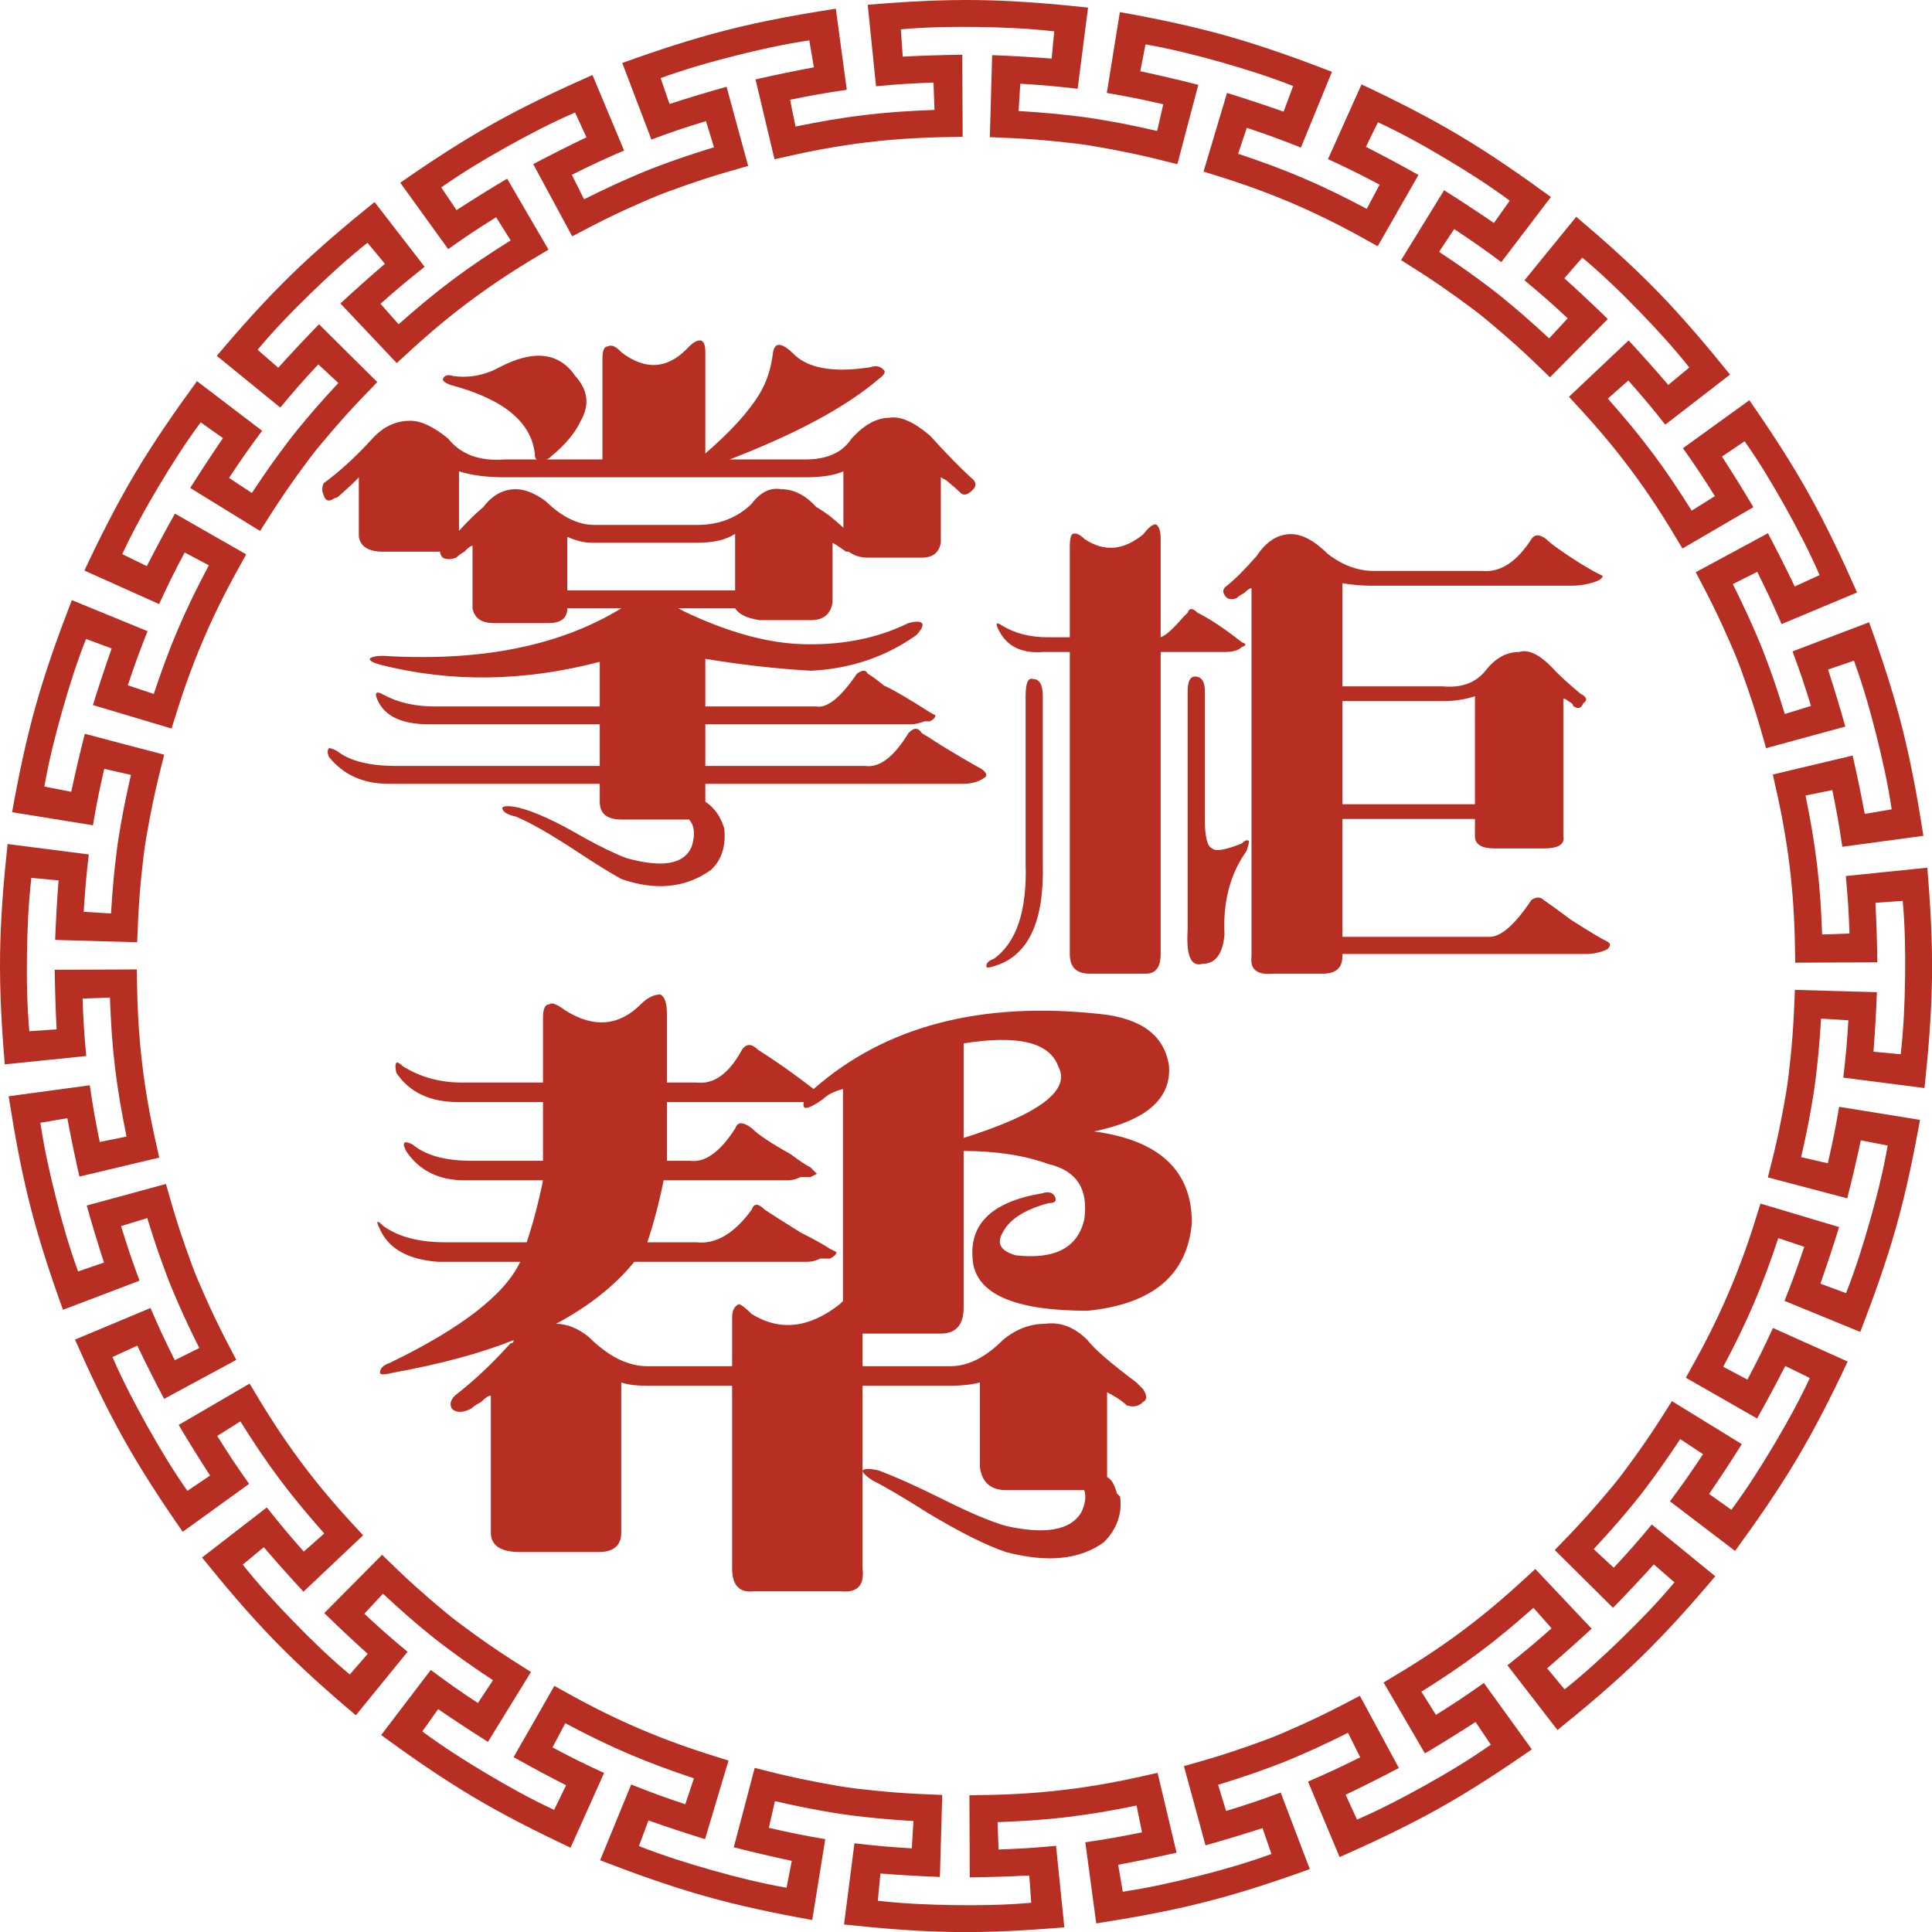 <?xml version="1.0" encoding="utf-8"?>
<!-- Generator: Adobe Illustrator 16.0.0, SVG Export Plug-In . SVG Version: 6.00 Build 0)  -->
<!DOCTYPE svg PUBLIC "-//W3C//DTD SVG 1.1//EN" "http://www.w3.org/Graphics/SVG/1.1/DTD/svg11.dtd">
<svg version="1.1" id="图层_1" xmlns="http://www.w3.org/2000/svg" xmlns:xlink="http://www.w3.org/1999/xlink" x="0px" y="0px"
	 width="1023.957px" height="1024.001px" viewBox="0 0 1023.957 1024.001" enable-background="new 0 0 1023.957 1024.001"
	 xml:space="preserve">
<g>
	<path fill="#B72F22" d="M171.524,262.434c-0.964-2.094-0.964-4.189,0-6.309c8.609-6.309,17.217-14.195,25.826-23.658
		c5.739-6.309,12.42-9.463,20.087-9.463c5.739,0,12.419,3.154,20.086,9.463c6.681,8.428,16.724,12.1,30.13,11.041h17.217
		c-0.964,0-1.435-1.035-1.435-3.154c-1.928-16.807-16.746-28.907-44.478-36.276c-2.869-1.035-4.304-2.094-4.304-3.154
		c0.941-2.095,2.87-2.612,5.739-1.577c8.608,1.06,16.724-0.518,24.391-4.731c18.159-9.463,31.565-7.886,40.173,4.731
		c6.681,7.369,7.645,15.255,2.87,23.658c-2.87,6.309-8.138,12.618-15.783,18.926c-0.964,1.06-1.928,1.577-2.869,1.577h30.13v-53.625
		c0-4.189,0.941-6.31,2.869-6.31c1.906-1.035,4.305,0,7.174,3.155c12.42,9.463,23.898,8.946,34.435-1.577
		c2.869-3.154,5.246-4.732,7.173-4.732c1.906,0,2.87,2.12,2.87,6.309v53.625c13.384-11.558,22.956-22.081,28.695-31.544
		c3.811-6.309,6.21-13.652,7.174-22.081c0.941-5.249,4.304-5.249,10.043,0c7.645,8.428,21.521,11.041,41.608,7.886
		c2.869-1.035,5.246-0.518,7.174,1.577c0.941,1.06,0,2.637-2.87,4.732c-17.217,14.737-43.536,28.932-78.912,42.584h40.173
		c11.478,0,19.594-3.672,24.391-11.041c6.681-7.344,13.383-11.041,20.086-11.041c5.739-1.035,12.913,2.12,21.521,9.463
		c8.608,9.463,15.782,16.832,21.521,22.081c2.869,2.119,3.34,4.214,1.435,6.309c-2.87,3.154-5.268,3.696-7.174,1.577
		c-0.964-1.035-3.363-3.154-7.174-6.309c1.906,1.06,0.942,0.542-2.869-1.577v34.698c-0.964,5.274-4.305,7.886-10.043,7.886h-28.695
		c-3.833,0-7.174-1.035-10.043-3.154h-1.435c-2.87-2.095-5.268-3.672-7.174-4.732v31.544c-0.964,6.309-4.797,9.463-11.478,9.463
		h-27.26c-6.703-1.035-11.007-3.154-12.913-6.309h-30.13l2.87,1.577c21.992,10.523,42.079,16.314,60.26,17.349
		c21.992,1.06,41.608-2.612,58.825-11.04c3.811-1.036,6.21-1.036,7.174,0c0.941,1.06,0,3.154-2.87,6.309
		c-16.275,11.583-34.927,17.892-55.956,18.927c-18.181-1.035-36.833-3.155-55.956-6.31v25.235h58.825
		c5.739,1.06,12.913-4.731,21.521-17.349c2.869-2.094,4.775-2.094,5.739,0c1.906,1.06,4.775,3.155,8.609,6.309
		c4.775,2.119,12.913,6.851,24.391,14.195l2.87,1.578c0,1.06-0.964,2.119-2.87,3.154h-2.87c-2.87,1.06-5.268,1.578-7.174,1.578
		H373.825v22.081h84.651c7.645,1.06,15.289-4.731,22.956-17.349c2.87-3.155,5.246-3.155,7.174,0
		c1.905,1.06,5.246,3.154,10.043,6.309c8.608,5.274,15.782,9.463,21.521,12.618c2.87,2.12,3.34,3.696,1.435,4.732
		c-2.87,2.119-6.703,3.154-11.478,3.154H373.825v9.464c4.775,3.154,8.115,7.886,10.043,14.194
		c0.941,9.463-1.435,16.832-7.174,22.081c-13.406,9.463-29.188,11.041-47.347,4.732c-5.739-3.155-13.406-7.886-22.956-14.195
		c-14.348-9.463-25.354-15.772-33-18.926c-4.797-1.035-7.173-2.612-7.173-4.732c0.941-1.035,3.811-1.035,8.608,0
		c8.608,2.12,20.086,7.369,34.434,15.772c9.55,5.273,17.217,8.945,22.956,11.041c19.123,5.273,30.601,3.154,34.434-6.309
		c1.906-6.309,1.435-11.04-1.435-14.195h-2.87h-33c-7.667,0-11.478-3.154-11.478-9.463v-9.464H205.958
		c-13.406,0-23.92-4.731-31.564-14.194c-0.964-2.095-0.964-3.672,0-4.731c0.941,0,2.376,0.542,4.304,1.577
		c6.681,5.274,17.217,7.886,31.565,7.886H317.87v-22.081h-90.39c-14.348,0-23.449-4.189-27.26-12.618
		c-1.928-4.189-0.964-5.25,2.87-3.155c7.645,4.214,16.724,6.309,27.26,6.309h87.52v-23.658
		c-40.173,10.523-78.912,11.04-116.215,1.577c-3.833-1.035-5.739-2.094-5.739-3.155c0.941-1.035,3.34-1.577,7.174-1.577
		c51.651,3.154,93.73-5.249,126.258-25.235h-28.695c0,5.274-3.363,7.886-10.043,7.886h-28.695c-6.703,0-10.536-2.612-11.478-7.886
		v-33.121c-0.964,0-2.398,1.06-4.304,3.154c-1.928,1.06-3.363,2.119-4.304,3.154c-2.87,1.06-5.268,1.06-7.174,0
		c-0.964-1.035-1.435-2.095-1.435-3.154h-1.435h-28.695c-7.667,0-11.971-2.612-12.913-7.886v-31.544
		c-1.928,2.119-5.268,5.273-10.043,9.463c-0.964,1.06-1.928,1.578-2.87,1.578C174.394,266.13,172.466,265.588,171.524,262.434z
		 M267.653,252.971c-9.573,0-17.71-1.035-24.391-3.155v31.544c4.775-5.249,9.08-9.463,12.913-12.618
		c4.775-6.309,10.514-9.463,17.217-9.463c4.775,0,10.043,2.119,15.783,6.309c8.608,8.428,17.217,12.618,25.826,12.618h54.521
		c11.478,0,21.028-3.672,28.695-11.041c4.775-6.309,10.043-8.921,15.782-7.885c6.681,0,12.913,3.154,18.652,9.463
		c1.905,1.06,4.304,2.637,7.174,4.731c3.811,3.155,6.21,5.274,7.174,6.309v-29.967c-4.797,2.12-11.478,3.155-20.087,3.155H267.653z
		 M313.565,287.669c-3.833,0-8.138-1.035-12.913-3.154v28.39h88.955v-29.967c-4.797,3.154-11.478,4.731-20.086,4.731H313.565z"/>
</g>
<g>
	<path fill="#B72F22" d="M552.682,368.982v88.492c0.854,31.232-7.808,49.452-26.027,54.657c-2.603,0.875-3.904,0.875-3.904,0
		c0-1.728,1.301-3.029,3.904-3.904c12.139-8.662,17.771-25.58,16.918-50.753v-88.492c0-6.934,1.301-9.963,3.904-9.109
		C550.933,359.873,552.682,362.923,552.682,368.982z M615.146,285.695v52.055c2.604-0.854,6.508-4.331,11.713-10.411
		c0.854-0.854,1.729-1.728,2.603-2.603c0.854-2.603,2.603-2.603,5.206,0c6.934,3.477,14.741,8.683,23.424,15.616
		c2.604,0.875,2.604,1.749,0,2.603c-1.749,1.749-4.778,2.603-9.109,2.603h-33.836v160.066c0,6.955-2.602,10.411-7.808,10.411
		h-29.931c-6.955,0-10.411-3.457-10.411-10.411V345.558h-14.315c-11.285,0.875-19.094-3.03-23.424-11.712
		c-1.749-3.456-1.301-4.331,1.301-2.603c6.934,4.352,15.168,6.507,24.726,6.507h11.712v-48.15c0-3.456,0.427-5.632,1.302-6.507
		c1.729-0.854,3.904,0,6.506,2.603c10.411,6.955,20.822,6.08,31.232-2.603c2.604-3.456,4.758-5.205,6.508-5.205
		C614.273,278.761,615.146,281.364,615.146,285.695z M638.572,366.379v67.67c0,9.557,1.301,14.762,3.903,15.616
		c1.728,1.749,6.934,0.875,15.616-2.603c1.729-1.728,3.029-2.155,3.904-1.301c0,0.875-0.447,2.603-1.301,5.206
		c-8.684,12.16-12.588,26.902-11.713,44.246c-0.875,10.411-4.779,15.616-11.713,15.616c-6.079,1.749-8.682-4.331-7.808-18.219
		V366.379c0-5.206,1.302-7.809,3.904-7.809C636.822,358.571,638.572,361.174,638.572,366.379z M832.474,310.421H727.064
		c-5.206,0-10.412-0.427-15.617-1.301v54.657h53.355c9.537,0.875,16.918-1.728,22.123-7.808
		c5.205-6.934,11.266-10.411,18.219-10.411c5.206-1.729,11.713,1.749,19.521,10.411c3.455,3.478,7.808,7.381,13.014,11.712
		c3.455,1.749,3.903,3.477,1.301,5.206c-0.875,2.603-2.604,3.05-5.205,1.301c0-0.854-0.875-1.728-2.604-2.603
		c-0.874-0.854-1.748-1.301-2.603-1.301v72.876c0.854,4.352-2.603,6.507-10.411,6.507h-26.027c-6.953,0-10.41-2.155-10.41-6.507
		v-9.109h-70.273v62.465h78.082c6.059,0,13.439-6.507,22.123-19.52c2.602-1.729,4.758-1.729,6.506,0
		c2.604,1.749,7.361,5.205,14.315,10.411c9.536,6.08,16.043,9.984,19.521,11.712c1.729,0.875,1.729,2.176,0,3.904
		c-3.478,1.749-7.381,2.603-11.713,2.603H711.447v1.302c0,6.08-3.477,9.109-10.41,9.109H675.01
		c-8.684,0.854-12.587-2.155-11.713-9.109V311.722c-0.874,0-2.176,0.875-3.904,2.603c-1.748,0.875-3.05,1.749-3.903,2.603
		c-1.749,0.875-3.478,0.875-5.206,0c-2.602-2.603-2.602-4.758,0-6.507c4.332-3.457,9.537-8.662,15.617-15.616
		c5.205-7.808,11.264-11.712,18.219-11.712c6.059,0,12.566,3.478,19.52,10.411c7.809,6.08,16.044,9.109,24.727,9.109h57.26
		c9.536,0.875,18.219-4.758,26.027-16.918c1.728-2.603,4.33-2.603,7.808,0c2.603,2.603,8.661,6.955,18.22,13.014
		c4.33,2.603,7.359,4.352,9.109,5.206l2.602,1.301c0,0.875-0.874,1.749-2.602,2.603C842.437,309.567,837.68,310.421,832.474,310.421
		z M764.803,371.584h-53.355v54.657h70.273v-57.26C776.516,370.731,770.862,371.584,764.803,371.584z"/>
</g>
<g>
	<path fill="#B72F22" d="M353.462,537.441v36.291h15.553c9.208,1.161,17.281-4.59,24.193-17.281c2.295-3.457,5.185-3.457,8.64,0
		c9.208,5.779,19.009,12.691,29.378,20.737c38.019-33.401,88.7-46.659,152.073-39.747c21.871,2.323,33.968,11.531,36.291,27.65
		c1.133,17.281-12.098,28.811-39.747,34.563c34.563,4.617,51.844,20.736,51.844,48.387c-2.323,27.65-20.737,43.203-55.3,46.658
		c-36.885,0-57.028-8.045-60.483-24.193c-3.457-20.736,8.64-33.4,36.29-38.018c3.457-1.134,5.751-0.566,6.913,1.729
		c1.133,2.322,0,3.456-3.457,3.456c-12.691,3.456-20.737,8.64-24.193,15.552c-3.457,5.779-1.162,9.803,6.913,12.098
		c20.737,2.322,32.833-4.023,36.291-19.01c2.294-16.119-4.052-25.922-19.01-29.377c-12.691-4.59-27.65-6.912-44.931-6.912v82.949
		c0,9.234-4.051,13.824-12.097,13.824h-39.747h-1.728v17.281h46.659c9.208,0,18.415-4.59,27.65-13.824
		c6.913-5.752,14.392-8.642,22.465-8.642c8.045-1.134,15.553,1.728,22.465,8.642c3.456,4.617,12.097,12.096,25.922,22.465
		c1.133,1.161,2.295,2.322,3.456,3.455c2.295,3.457,2.295,5.779,0,6.913c-2.323,2.323-5.185,2.89-8.641,1.729
		c-2.322-2.295-5.778-4.59-10.368-6.912v39.746c0,1.161,0,2.89,0,5.185c2.295,1.161,4.022,4.051,5.184,8.641l1.729,1.729
		c1.134,9.234-1.729,17.28-8.641,24.193c-12.691,9.234-29.973,10.963-51.844,5.184c-10.368-3.456-24.193-10.368-41.474-20.737
		c-12.691-8.046-22.465-13.824-29.378-17.28c-3.457-2.295-5.184-4.023-5.184-5.185c1.133-1.134,4.022-1.134,8.64,0
		c9.207,3.456,20.737,8.641,34.563,15.553c13.824,6.912,24.76,11.53,32.833,13.825c20.738,4.617,33.969,2.322,39.747-6.913
		c2.294-4.59,2.862-8.64,1.729-12.097h-41.476c-8.073,0-12.691-4.023-13.825-12.097v-44.931c-4.617,1.161-9.802,1.729-15.553,1.729
		h-46.659v96.773c1.133,9.235-2.89,13.23-12.097,12.098h-44.931c-8.074,1.133-12.098-2.862-12.098-12.098v-96.773h-44.93
		c-5.778,0-10.369-0.567-13.825-1.729v79.493c0,6.912-4.051,10.368-12.096,10.368h-41.476c-10.369,0-15.553-3.456-15.553-10.368
		v-72.581c-1.161,0-2.889,1.162-5.184,3.456c-2.322,1.161-4.051,2.323-5.184,3.456c-4.618,2.323-8.074,2.323-10.369,0
		c-1.161-2.295-0.594-4.59,1.728-6.912c10.369-8.047,20.143-17.281,29.378-27.65c1.134,0,1.728-0.566,1.728-1.727
		c-17.281,6.912-38.613,12.69-63.94,17.28c-4.618,1.161-6.912,1.161-6.912,0c0-2.295,1.729-4.022,5.185-5.185
		c38.018-18.415,61.05-36.29,69.124-53.571h-43.203c-16.147-1.134-26.516-6.912-31.105-17.28c-2.322-4.59-1.728-5.186,1.729-1.729
		c8.046,5.778,19.009,8.641,32.833,8.641h43.203c3.457-10.369,6.318-21.305,8.641-32.834h-41.475
		c-13.825,0-24.193-5.186-31.106-15.553c-2.322-4.591-1.161-5.752,3.457-3.457c6.913,5.779,17.281,8.641,31.106,8.641h38.018
		c0-4.59,0-9.207,0-13.825v-17.28h-44.931c-14.986,0-25.922-5.185-32.833-15.554c-1.162-5.751,0-6.913,3.456-3.456
		c9.208,5.779,19.576,8.641,31.106,8.641h43.203V539.17c0-4.59,1.134-6.912,3.457-6.912c1.133-1.134,4.022,0,8.641,3.456
		c14.958,9.235,28.216,8.073,39.746-3.456c3.457-3.457,6.913-5.184,10.369-5.184C352.301,528.234,353.462,531.69,353.462,537.441z
		 M439.868,667.051c-1.161,0-2.89,0-5.185,0c-2.322,1.161-4.617,1.728-6.913,1.728h-91.59
		c-10.368,12.691-24.194,23.627-41.475,32.834c5.751,0,11.502,2.322,17.281,6.912c10.369,10.369,20.738,15.554,31.106,15.554h44.93
		v-25.922c0-3.457,1.134-5.751,3.457-6.912c1.133,0,3.456,1.729,6.913,5.184c14.958,9.236,30.511,7.507,46.659-5.184l1.728-1.729
		V577.188c-4.617,1.161-8.073,2.89-10.369,5.185c-8.074,5.779-11.53,6.346-10.369,1.729h-5.185h-67.396v17.28
		c0,4.618,0,9.235,0,13.825h12.097c8.046,1.162,16.119-4.59,24.193-17.281c1.133-3.456,4.023-3.456,8.641,0
		c3.456,3.456,10.368,8.074,20.737,13.824c4.59,3.457,8.046,5.779,10.369,6.913l3.457,3.456l-3.457,1.729c-1.161,0-2.889,0-5.184,0
		c-2.323,1.161-4.618,1.729-6.913,1.729h-65.668c-2.322,11.529-5.185,22.465-8.641,32.834h25.922
		c10.368,1.161,20.143-4.59,29.378-17.281c1.133-3.456,3.456-3.456,6.912,0c3.456,2.322,9.774,6.346,19.01,12.096
		c6.912,3.457,12.096,6.347,15.553,8.642l3.457,1.728C443.325,664.756,442.163,665.916,439.868,667.051z M560.835,565.092
		c-4.617-12.664-21.332-16.688-50.115-12.098v50.116C551.034,590.447,567.748,577.783,560.835,565.092z"/>
</g>
<path fill-rule="evenodd" clip-rule="evenodd" fill="#B72F22" d="M159.788,798.678c3.925,4.75,7.987,9.426,12.071,14.054
	c-3.62,3.196-7.233,6.405-10.857,9.608c-3.375-3.834-6.75-7.675-10.014-11.576c-3.258-3.889-6.443-7.872-9.579-11.821
	c-5.728,4.411-11.448,8.827-17.158,13.259c-5.716,4.424-11.44,8.85-17.167,13.273c12.188,15.117,24.798,30.047,38.44,44.072
	c13.643,14.025,28.249,27.033,43.072,39.547c4.587-5.611,9.151-11.217,13.721-16.828c4.563-5.605,9.13-11.223,13.696-16.828
	c-3.881-3.224-7.776-6.488-11.59-9.846c-3.816-3.359-7.569-6.827-11.325-10.309c3.292-3.541,6.595-7.084,9.879-10.626
	c4.53,4.2,9.103,8.374,13.752,12.411c3.542,3.081,7.155,6.087,10.772,9.052c2.303,1.888,4.631,3.72,7.006,5.511
	c3.79,2.857,7.604,5.693,11.484,8.44c5.014,3.569,10.152,7.03,15.295,10.442c-2.667,4.031-5.333,8.068-8,12.093
	c-4.254-2.829-8.509-5.659-12.669-8.583c-4.156-2.918-8.261-5.938-12.315-8.943c-4.391,5.747-8.768,11.494-13.145,17.248
	c-4.369,5.762-8.756,11.509-13.146,17.262c15.688,11.448,31.737,22.611,48.541,32.627c16.808,10.016,34.281,18.796,51.843,27.048
	c2.972-6.604,5.93-13.198,8.889-19.802c2.959-6.596,5.924-13.204,8.883-19.8c-4.587-2.11-9.194-4.255-13.748-6.515
	c-4.553-2.252-9.08-4.635-13.605-7.016c2.26-4.282,4.54-8.557,6.792-12.825c5.462,2.878,10.958,5.728,16.496,8.428
	c11.48,5.592,22.229,10.185,34.213,14.644c5.774,2.15,11.631,4.166,17.479,6.134c-1.54,4.573-3.061,9.167-4.594,13.741
	c-4.845-1.629-9.683-3.264-14.467-5.008c-4.763-1.744-9.514-3.604-14.209-5.456c-2.748,6.685-5.49,13.375-8.225,20.065
	c-2.734,6.69-5.483,13.382-8.237,20.078c18.118,7.004,36.506,13.619,55.337,18.945c18.823,5.327,37.972,9.29,57.074,12.717
	c1.167-7.151,2.314-14.283,3.467-21.43c1.147-7.138,2.294-14.283,3.447-21.422c-4.974-0.861-9.982-1.736-14.962-2.734
	c-4.981-0.997-9.969-2.123-14.963-3.264c1.079-4.717,2.172-9.432,3.25-14.141c6.019,1.37,12.065,2.699,18.111,3.867
	c4.608,0.896,9.235,1.696,13.856,2.457c2.938,0.475,5.87,0.902,8.821,1.268c4.709,0.578,9.425,1.127,14.162,1.568
	c6.127,0.583,12.309,1.012,18.47,1.397c-0.297,4.817-0.589,9.649-0.882,14.468c-5.103-0.319-10.206-0.645-15.268-1.1
	c-5.056-0.447-10.124-1.012-15.132-1.589c-0.93,7.173-1.853,14.346-2.762,21.519c-0.902,7.166-1.825,14.337-2.755,21.517
	c19.312,2.077,38.786,3.712,58.349,3.983s39.085-0.862,58.418-2.49c-0.727-7.213-1.459-14.398-2.199-21.605
	c-0.732-7.187-1.473-14.386-2.205-21.579c-5.029,0.462-10.091,0.909-15.166,1.229c-5.069,0.325-10.179,0.53-15.289,0.727
	c-0.183-4.839-0.353-9.677-0.535-14.501c6.174-0.238,12.363-0.516,18.504-0.951c12.716-0.901,24.387-2.299,36.954-4.424
	c6.073-1.023,12.147-2.205,18.206-3.433c0.95,4.737,1.928,9.472,2.885,14.202c-5.008,1.012-10.016,2.016-15.023,2.891
	s-10.043,1.648-15.03,2.382c0.956,7.173,1.92,14.331,2.903,21.497c0.978,7.165,1.947,14.324,2.911,21.496
	c19.184-2.992,38.421-6.445,57.387-11.25c18.972-4.797,37.53-10.945,55.784-17.527c-2.564-6.771-5.137-13.53-7.715-20.296
	c-2.572-6.752-5.15-13.517-7.723-20.275c-4.735,1.744-9.514,3.487-14.324,5.116c-4.817,1.621-9.696,3.142-14.59,4.654
	c-1.418-4.627-2.836-9.254-4.261-13.869c5.903-1.825,11.8-3.697,17.63-5.707c4.43-1.526,8.848-3.154,13.225-4.805
	c2.782-1.051,5.537-2.143,8.271-3.311c4.363-1.853,8.727-3.738,13.049-5.721c5.598-2.564,11.169-5.279,16.693-8.026
	c2.15,4.329,4.315,8.651,6.473,12.974c-4.58,2.273-9.154,4.539-13.768,6.677c-4.607,2.146-9.276,4.187-13.904,6.195
	c2.783,6.671,5.57,13.341,8.366,20.011c2.804,6.663,5.593,13.334,8.374,20.018c17.766-7.863,35.448-16.184,52.527-25.73
	c17.08-9.547,33.42-20.289,49.346-31.371c-4.234-5.876-8.462-11.73-12.703-17.602c-4.234-5.855-8.476-11.725-12.709-17.588
	c-4.119,2.91-8.279,5.836-12.514,8.645c-4.227,2.816-8.549,5.545-12.886,8.271c-2.571-4.091-5.136-8.203-7.708-12.295
	c5.231-3.285,10.449-6.623,15.547-10.07c10.592-7.145,19.942-14.154,29.795-22.304c4.749-3.923,9.418-7.987,14.046-12.072
	c3.196,3.624,6.405,7.233,9.608,10.856c-3.833,3.373-7.674,6.752-11.569,10.018c-3.896,3.256-7.878,6.438-11.827,9.573
	c4.417,5.728,8.834,11.448,13.259,17.161c4.431,5.721,8.855,11.441,13.272,17.168c15.119-12.188,30.047-24.802,44.073-38.441
	c14.026-13.646,27.034-28.248,39.546-43.068c-5.611-4.586-11.216-9.153-16.828-13.721c-5.604-4.566-11.216-9.133-16.821-13.699
	c-3.229,3.881-6.494,7.776-9.853,11.59c-3.359,3.813-6.826,7.564-10.301,11.324c-3.549-3.29-7.091-6.596-10.633-9.879
	c4.2-4.525,8.381-9.1,12.41-13.748c3.081-3.549,6.094-7.159,9.053-10.775c1.887-2.307,3.726-4.635,5.51-7.002
	c2.856-3.794,5.693-7.607,8.447-11.489c3.563-5.015,7.031-10.151,10.443-15.294c4.024,2.666,8.063,5.333,12.086,8
	c-2.822,4.261-5.66,8.509-8.584,12.668c-2.918,4.16-5.938,8.266-8.943,12.316c5.748,4.391,11.494,8.773,17.256,13.145
	c5.754,4.369,11.502,8.753,17.256,13.143c11.453-15.682,22.609-31.729,32.625-48.537c10.022-16.809,18.797-34.281,27.048-51.836
	c-6.603-2.979-13.198-5.938-19.801-8.902c-6.596-2.952-13.198-5.918-19.794-8.876c-2.116,4.588-4.261,9.194-6.514,13.741
	c-2.26,4.561-4.635,9.086-7.023,13.611c-4.274-2.26-8.557-4.539-12.824-6.793c2.883-5.461,5.733-10.957,8.427-16.494
	c5.592-11.482,10.192-22.236,14.644-34.213c2.15-5.775,4.167-11.632,6.135-17.48c4.58,1.54,9.168,3.061,13.747,4.601
	c-1.635,4.839-3.271,9.684-5.014,14.46c-1.744,4.764-3.598,9.514-5.449,14.203c6.684,2.754,13.368,5.496,20.065,8.23
	c6.69,2.741,13.381,5.482,20.071,8.23c7.003-18.11,13.626-36.5,18.952-55.33c5.32-18.823,9.283-37.973,12.71-57.066
	c-7.152-1.174-14.284-2.32-21.429-3.475c-7.139-1.146-14.291-2.293-21.422-3.447c-0.855,4.975-1.738,9.982-2.736,14.963
	c-1.003,4.98-2.13,9.969-3.264,14.963c-4.709-1.08-9.432-2.172-14.141-3.244c1.371-6.02,2.701-12.071,3.875-18.117
	c0.889-4.608,1.689-9.236,2.449-13.857c0.482-2.938,0.908-5.869,1.27-8.82c0.576-4.709,1.126-9.426,1.573-14.162
	c0.577-6.127,1.005-12.31,1.398-18.471c4.817,0.299,9.642,0.59,14.467,0.889c-0.325,5.096-0.651,10.199-1.099,15.262
	c-0.455,5.055-1.012,10.117-1.596,15.131c7.173,0.93,14.338,1.854,21.518,2.762c7.166,0.904,14.338,1.826,21.517,2.756
	c2.077-19.313,3.712-38.787,3.983-58.35c0.278-19.563-0.854-39.085-2.49-58.425c-7.206,0.727-14.398,1.466-21.599,2.199
	c-7.192,0.739-14.392,1.479-21.585,2.212c0.461,5.028,0.909,10.09,1.229,15.158c0.325,5.077,0.529,10.179,0.727,15.296
	c-4.832,0.183-9.677,0.353-14.502,0.536c-0.237-6.175-0.516-12.364-0.949-18.503c-0.896-12.744-2.294-24.347-4.424-36.956
	c-1.025-6.073-2.213-12.146-3.427-18.199c4.735-0.957,9.466-1.934,14.202-2.891c1.011,5.008,2.008,10.015,2.891,15.024
	c0.875,5.007,1.643,10.042,2.381,15.03c7.166-0.958,14.332-1.927,21.49-2.904c7.166-0.977,14.332-1.948,21.504-2.911
	c-2.992-19.184-6.46-38.42-11.258-57.393c-4.797-18.958-10.945-37.531-17.527-55.778c-6.778,2.565-13.529,5.137-20.295,7.708
	c-6.752,2.579-13.518,5.157-20.276,7.729c1.751,4.736,3.488,9.507,5.117,14.317c1.628,4.817,3.142,9.704,4.654,14.589
	c-4.627,1.425-9.255,2.843-13.87,4.262c-1.824-5.89-3.697-11.8-5.699-17.624c-1.533-4.43-3.162-8.84-4.811-13.224
	c-1.052-2.782-2.145-5.538-3.313-8.272c-1.852-4.369-3.738-8.726-5.72-13.055c-2.565-5.591-5.279-11.163-8.021-16.686
	c4.322-2.15,8.645-4.322,12.967-6.473c2.274,4.58,4.54,9.16,6.678,13.768c2.145,4.607,4.187,9.276,6.195,13.911
	c6.677-2.789,13.348-5.578,20.011-8.374c6.664-2.803,13.333-5.591,20.018-8.374c-7.864-17.765-16.184-35.449-25.731-52.527
	c-9.541-17.08-20.282-33.42-31.363-49.346c-5.883,4.234-11.738,8.462-17.608,12.703c-5.856,4.234-11.726,8.475-17.589,12.709
	c2.911,4.119,5.836,8.279,8.646,12.513c2.822,4.234,5.551,8.55,8.278,12.886c-4.098,2.571-8.211,5.136-12.296,7.708
	c-3.29-5.225-6.629-10.443-10.069-15.546c-7.139-10.572-14.182-19.97-22.311-29.796c-3.923-4.742-7.987-9.412-12.072-14.045
	c3.623-3.197,7.24-6.413,10.856-9.609c3.38,3.834,6.752,7.674,10.016,11.569c3.258,3.895,6.447,7.878,9.581,11.828
	c5.721-4.417,11.447-8.828,17.162-13.259c5.713-4.431,11.434-8.855,17.16-13.273c-12.188-15.118-24.801-30.047-38.44-44.073
	s-28.249-27.034-43.068-39.546c-4.587,5.605-9.153,11.21-13.72,16.829c-4.566,5.598-9.135,11.216-13.701,16.822
	c3.882,3.229,7.777,6.493,11.59,9.846c3.813,3.366,7.573,6.826,11.325,10.307c-3.29,3.549-6.595,7.091-9.872,10.626
	c-4.533-4.194-9.107-8.367-13.756-12.411c-3.541-3.073-7.158-6.086-10.775-9.051c-2.299-1.888-4.635-3.719-7.002-5.511
	c-3.794-2.85-7.607-5.687-11.481-8.441c-5.021-3.563-10.158-7.03-15.295-10.442c2.667-4.025,5.327-8.063,8-12.086
	c4.255,2.83,8.503,5.659,12.662,8.583c4.159,2.917,8.265,5.938,12.315,8.944c4.391-5.747,8.774-11.495,13.145-17.255
	c4.369-5.755,8.753-11.502,13.15-17.256c-15.688-11.454-31.736-22.609-48.545-32.625c-16.808-10.02-34.273-18.8-51.835-27.051
	c-2.979,6.606-5.938,13.198-8.896,19.803c-2.958,6.596-5.923,13.202-8.875,19.801c4.58,2.111,9.188,4.255,13.741,6.514
	c4.56,2.252,9.078,4.634,13.604,7.016c-2.26,4.282-4.533,8.557-6.792,12.825c-5.463-2.884-10.959-5.733-16.496-8.427
	c-11.481-5.599-22.23-10.186-34.213-14.65c-5.768-2.144-11.631-4.16-17.48-6.127c1.541-4.577,3.067-9.168,4.602-13.748
	c4.838,1.631,9.684,3.271,14.459,5.014c4.771,1.742,9.515,3.601,14.21,5.453c2.748-6.688,5.496-13.375,8.231-20.065
	c2.734-6.69,5.476-13.381,8.23-20.075c-18.117-7.003-36.507-13.623-55.337-18.949c-18.823-5.323-37.972-9.29-57.067-12.713
	c-1.167,7.153-2.32,14.284-3.467,21.433c-1.154,7.134-2.301,14.28-3.455,21.418c4.975,0.858,9.982,1.737,14.963,2.734
	c4.98,1.001,9.968,2.127,14.963,3.265c-1.079,4.712-2.165,9.435-3.244,14.141c-6.019-1.371-12.071-2.701-18.117-3.872
	c-4.602-0.892-9.235-1.693-13.855-2.453c-2.939-0.481-5.871-0.908-8.822-1.269c-4.702-0.577-9.425-1.126-14.162-1.574
	c-6.127-0.577-12.309-1.008-18.463-1.395c0.291-4.818,0.583-9.646,0.881-14.464c5.096,0.319,10.199,0.645,15.261,1.096
	c5.056,0.448,10.118,1.011,15.139,1.588c0.923-7.169,1.846-14.342,2.756-21.514c0.908-7.173,1.832-14.341,2.754-21.521
	c-19.312-2.077-38.786-3.712-58.35-3.983c-19.563-0.272-39.084,0.859-58.417,2.494c0.726,7.209,1.458,14.399,2.198,21.598
	c0.733,7.193,1.472,14.392,2.205,21.585c5.028-0.461,10.09-0.91,15.166-1.231c5.069-0.322,10.179-0.526,15.295-0.723
	c0.176,4.834,0.346,9.676,0.529,14.504c-6.174,0.234-12.363,0.512-18.504,0.944c-12.737,0.899-24.36,2.296-36.955,4.427
	c-6.073,1.022-12.146,2.206-18.199,3.427c-0.957-4.733-1.934-9.469-2.891-14.202c5.007-1.011,10.016-2.016,15.03-2.891
	c5.001-0.875,10.036-1.642,15.024-2.381c-0.958-7.166-1.921-14.328-2.905-21.494c-0.971-7.163-1.94-14.328-2.904-21.5
	c-19.19,2.993-38.421,6.453-57.393,11.254c-18.966,4.804-37.532,10.945-55.785,17.53c2.564,6.775,5.136,13.527,7.715,20.292
	c2.571,6.755,5.15,13.521,7.721,20.276c4.737-1.744,9.508-3.488,14.325-5.114c4.818-1.625,9.696-3.141,14.589-4.655
	c1.425,4.621,2.836,9.256,4.262,13.87c-5.904,1.822-11.801,3.698-17.623,5.707c-4.438,1.526-8.848,3.148-13.231,4.797
	c-2.782,1.058-5.537,2.157-8.271,3.312c-4.364,1.859-8.727,3.746-13.049,5.727c-5.598,2.558-11.169,5.278-16.692,8.02
	c-2.158-4.322-4.316-8.644-6.467-12.967c4.573-2.273,9.154-4.54,13.761-6.677c4.607-2.145,9.276-4.19,13.91-6.196
	c-2.788-6.677-5.57-13.34-8.374-20.011c-2.795-6.663-5.584-13.333-8.373-20.018c-17.758,7.865-35.448,16.184-52.527,25.728
	c-17.073,9.544-33.42,20.292-49.339,31.373c4.227,5.876,8.462,11.732,12.699,17.603c4.234,5.855,8.472,11.725,12.707,17.582
	c4.119-2.904,8.285-5.83,12.512-8.638c4.234-2.823,8.55-5.551,12.886-8.272c2.572,4.092,5.137,8.204,7.709,12.29
	c-5.226,3.291-10.443,6.629-15.546,10.069c-10.593,7.153-19.936,14.155-29.792,22.312c-4.75,3.922-9.418,7.986-14.049,12.071
	c-3.196-3.623-6.409-7.24-9.605-10.857c3.833-3.379,7.67-6.751,11.573-10.015c3.891-3.258,7.871-6.44,11.824-9.581
	c-4.414-5.721-8.835-11.441-13.263-17.162c-4.431-5.713-8.849-11.433-13.273-17.161c-15.118,12.18-30.046,24.801-44.073,38.44
	c-14.025,13.639-27.034,28.242-39.542,43.068c5.608,4.587,11.212,9.147,16.825,13.721c5.602,4.566,11.216,9.133,16.825,13.7
	c3.23-3.881,6.494-7.777,9.845-11.591c3.359-3.819,6.83-7.572,10.308-11.325c3.545,3.291,7.087,6.589,10.626,9.879
	c-4.197,4.527-8.374,9.1-12.411,13.749c-3.074,3.542-6.083,7.158-9.055,10.775c-1.88,2.3-3.719,4.628-5.504,7.01
	c-2.856,3.787-5.69,7.601-8.444,11.475c-3.566,5.021-7.027,10.158-10.443,15.295c-4.024-2.667-8.064-5.327-12.085-7.993
	c2.827-4.262,5.66-8.509,8.581-12.669c2.918-4.159,5.938-8.265,8.947-12.316c-5.748-4.39-11.499-8.773-17.256-13.144
	c-5.755-4.37-11.505-8.753-17.259-13.15c-11.451,15.688-22.61,31.736-32.626,48.544c-10.019,16.808-18.796,34.281-27.047,51.835
	c6.603,2.979,13.199,5.938,19.804,8.896c6.592,2.959,13.202,5.924,19.794,8.877c2.114-4.581,4.258-9.188,6.521-13.742
	c2.25-4.553,4.631-9.079,7.02-13.605c4.275,2.259,8.55,4.533,12.818,6.792c-2.881,5.462-5.731,10.958-8.424,16.496
	c-5.584,11.461-10.203,22.263-14.65,34.213c-2.148,5.774-4.161,11.624-6.128,17.48c-4.581-1.541-9.167-3.068-13.748-4.601
	c1.632-4.838,3.268-9.683,5.011-14.46c1.744-4.77,3.6-9.513,5.453-14.202c-6.684-2.754-13.372-5.503-20.064-8.238
	c-6.695-2.734-13.382-5.476-20.076-8.224c-7.003,18.111-13.626,36.5-18.95,55.323c-5.327,18.83-9.286,37.979-12.709,57.074
	c7.149,1.167,14.284,2.32,21.433,3.468c7.131,1.154,14.281,2.301,21.419,3.454c0.854-4.974,1.733-9.981,2.731-14.962
	c1.004-4.987,2.127-9.968,3.264-14.962c4.715,1.079,9.438,2.172,14.141,3.244c-1.371,6.018-2.697,12.064-3.872,18.111
	c-0.892,4.607-1.692,9.249-2.453,13.863c-0.482,2.938-0.909,5.869-1.269,8.82c-0.577,4.703-1.12,9.426-1.571,14.162
	c-0.577,6.127-1.007,12.309-1.394,18.47c-4.821-0.305-9.649-0.59-14.468-0.889c0.323-5.103,0.646-10.199,1.1-15.261
	c0.446-5.055,1.008-10.124,1.589-15.139c-7.173-0.923-14.342-1.845-21.514-2.755c-7.169-0.909-14.341-1.825-21.524-2.754
	c-2.073,19.311-3.708,38.787-3.98,58.349c-0.275,19.563,0.858,39.085,2.494,58.417c7.206-0.719,14.395-1.459,21.595-2.198
	c7.193-0.733,14.392-1.473,21.585-2.212c-0.458-5.021-0.909-10.084-1.228-15.159c-0.326-5.069-0.53-10.179-0.723-15.295
	c4.831-0.177,9.673-0.347,14.497-0.528c0.238,6.174,0.519,12.362,0.95,18.504c0.895,12.742,2.29,24.34,4.424,36.954
	c1.024,6.073,2.209,12.146,3.43,18.198c-4.737,0.958-9.473,1.935-14.206,2.892c-1.007-5.009-2.009-10.017-2.89-15.03
	c-0.876-5.001-1.636-10.036-2.379-15.03c-7.166,0.964-14.331,1.927-21.493,2.903c-7.162,0.979-14.328,1.948-21.5,2.912
	c2.993,19.189,6.45,38.42,11.253,57.393c4.802,18.966,10.946,37.531,17.528,55.784c6.778-2.564,13.53-5.136,20.295-7.715
	c6.752-2.571,13.517-5.151,20.272-7.722c-1.744-4.736-3.484-9.514-5.109-14.325c-1.625-4.817-3.146-9.696-4.66-14.589
	c4.625-1.418,9.256-2.844,13.874-4.262c1.822,5.897,3.694,11.801,5.703,17.623c1.53,4.438,3.152,8.849,4.804,13.225
	c1.052,2.789,2.148,5.545,3.312,8.272c1.852,4.37,3.739,8.732,5.721,13.056c2.565,5.598,5.278,11.168,8.024,16.691
	c-4.319,2.151-8.648,4.316-12.971,6.467c-2.273-4.572-4.54-9.152-6.681-13.761c-2.141-4.607-4.183-9.276-6.191-13.911
	c-6.674,2.789-13.344,5.578-20.011,8.375c-6.663,2.801-13.333,5.584-20.014,8.373c7.857,17.764,16.18,35.447,25.724,52.527
	c9.548,17.072,20.293,33.412,31.371,49.338c5.879-4.228,11.742-8.462,17.605-12.703c5.859-4.227,11.729-8.469,17.588-12.702
	c-2.911-4.118-5.832-8.285-8.644-12.513c-2.82-4.234-5.548-8.557-8.272-12.886c4.095-2.571,8.203-5.137,12.292-7.708
	c3.288,5.225,6.623,10.443,10.067,15.545C144.595,779.428,151.689,788.893,159.788,798.678L159.788,798.678z M754.717,878.518
	c-7.016,4.574-14.188,8.924-21.422,13.198c3.658,6.256,7.309,12.526,10.966,18.79c3.651,6.262,7.288,12.531,10.945,18.795
	c9.072-5.374,18.022-10.932,26.831-16.652c2.699,4.005,5.394,8.021,8.108,12.025c-11.218,7.891-22.794,14.826-34.655,21.455
	c-11.847,6.617-23.838,12.865-36.275,18.261c-2.022-4.384-4.037-8.78-6.039-13.163c9.479-4.547,18.884-9.277,28.221-14.196
	c-3.453-6.372-6.9-12.757-10.341-19.142c-3.44-6.365-6.88-12.751-10.327-19.123c-7.418,3.929-14.868,7.797-22.42,11.4
	c-6.154,2.944-12.377,5.706-18.619,8.408c-3.135,1.363-6.325,2.618-9.535,3.793c-6.141,2.252-12.315,4.451-18.572,6.486
	c-7.959,2.598-16.014,4.939-24.109,7.199c1.921,6.99,3.828,13.984,5.734,20.988c1.906,6.996,3.8,13.992,5.707,20.988
	c10.151-2.844,20.234-5.896,30.223-9.134c1.574,4.554,3.135,9.134,4.716,13.714c-12.865,4.709-25.847,8.414-39.017,11.746
	c-13.158,3.324-26.355,6.256-39.771,8.252c-0.815-4.764-1.63-9.527-2.43-14.285c10.334-1.934,20.649-4.064,30.936-6.405
	c-1.683-7.051-3.358-14.107-5.028-21.157c-1.669-7.051-3.345-14.101-5.028-21.151c-8.183,1.873-16.388,3.691-24.604,5.212
	c-16.691,3.101-33.025,5.055-49.969,5.957c-8.366,0.449-16.747,0.625-25.154,0.713c0.04,7.254,0.067,14.501,0.102,21.755
	c0.034,7.253,0.048,14.501,0.082,21.755c10.551-0.123,21.076-0.461,31.56-1.005c0.346,4.812,0.665,9.636,1.011,14.468
	c-13.653,1.215-27.149,1.438-40.734,1.248c-13.571-0.19-27.075-0.773-40.551-2.32c0.448-4.811,0.896-9.623,1.351-14.427
	c10.483,0.808,21.001,1.419,31.546,1.819c0.197-7.24,0.401-14.494,0.611-21.742c0.211-7.24,0.414-14.486,0.618-21.727
	c-8.387-0.306-16.774-0.68-25.113-1.338c-6.806-0.529-13.571-1.248-20.337-2.028c-3.393-0.394-6.779-0.896-10.151-1.479
	c-6.439-1.119-12.886-2.307-19.319-3.67c-8.197-1.732-16.34-3.726-24.482-5.822c-1.833,7.016-3.685,14.025-5.531,21.041
	c-1.846,7.017-3.711,14.02-5.557,21.029c10.219,2.619,20.479,5.014,30.752,7.199c-0.916,4.736-1.853,9.486-2.776,14.236
	c-13.503-2.354-26.599-5.633-39.668-9.33c-13.056-3.697-25.948-7.764-38.563-12.743c1.675-4.533,3.352-9.065,5.035-13.579
	c9.92,3.488,19.916,6.8,29.992,9.914c2.07-6.941,4.146-13.89,6.223-20.838c2.076-6.936,4.159-13.884,6.222-20.825
	c-8.021-2.47-16.034-5.001-23.913-7.79c-16.102-5.701-31.051-12.105-46.251-19.828c-7.47-3.793-14.819-7.83-22.141-11.955
	c-3.59,6.303-7.193,12.594-10.79,18.891c-3.596,6.29-7.206,12.58-10.81,18.877c9.195,5.171,18.485,10.139,27.835,14.908
	c-2.11,4.336-4.241,8.68-6.359,13.035c-12.43-5.768-24.23-12.33-35.902-19.284c-11.651-6.948-23.058-14.209-33.952-22.284
	c2.789-3.949,5.581-7.885,8.381-11.82c8.677,5.938,17.482,11.726,26.406,17.351c3.793-6.175,7.601-12.35,11.407-18.524
	c3.8-6.162,7.607-12.337,11.393-18.512c-7.112-4.458-14.188-8.978-21.083-13.713c-5.625-3.855-11.128-7.865-16.584-11.924
	c-2.752-2.035-5.428-4.165-8.061-6.357c-5.018-4.193-10.006-8.441-14.895-12.838c-6.235-5.598-12.292-11.4-18.291-17.277
	c-5.1,5.158-10.205,10.301-15.312,15.452c-5.106,5.149-10.218,10.286-15.324,15.437c7.542,7.377,15.23,14.576,23.026,21.605
	c-3.163,3.65-6.345,7.288-9.521,10.945c-10.514-8.787-20.21-18.179-29.679-27.923c-9.463-9.73-18.6-19.692-27.035-30.312
	c3.719-3.087,7.434-6.168,11.156-9.241c6.844,7.979,13.85,15.845,21.019,23.586c5.259-4.979,10.534-9.961,15.807-14.935
	c5.266-4.975,10.538-9.947,15.801-14.936c-5.714-6.147-11.384-12.343-16.815-18.701c-11.009-12.873-20.902-26.091-30.142-40.293
	c-4.57-7.023-8.917-14.188-13.194-21.422c-6.26,3.664-12.527,7.309-18.79,10.965c-6.263,3.651-12.533,7.288-18.799,10.939
	c5.377,9.078,10.938,18.021,16.648,26.837c-3.993,2.7-8.011,5.395-12.025,8.101c-7.881-11.209-14.82-22.792-21.445-34.646
	c-6.62-11.848-12.866-23.838-18.264-36.275c4.39-2.022,8.774-4.038,13.164-6.047c4.547,9.48,9.28,18.891,14.2,28.229
	c6.368-3.454,12.753-6.901,19.135-10.342c6.372-3.439,12.754-6.881,19.126-10.334c-3.929-7.41-7.8-14.867-11.403-22.413
	c-2.942-6.154-5.704-12.384-8.401-18.62c-1.363-3.141-2.619-6.323-3.799-9.533c-2.253-6.141-4.445-12.316-6.484-18.566
	c-2.598-7.965-4.943-16.02-7.199-24.115c-6.994,1.92-13.989,3.82-20.988,5.727c-6.996,1.907-13.992,3.801-20.992,5.707
	c2.846,10.158,5.9,20.241,9.141,30.23c-4.561,1.574-9.141,3.141-13.717,4.715c-4.709-12.865-8.414-25.853-11.747-39.017
	c-3.328-13.164-6.259-26.355-8.254-39.771c4.763-0.814,9.527-1.629,14.287-2.43c1.934,10.336,4.068,20.648,6.409,30.937
	c7.043-1.683,14.101-3.358,21.154-5.035c7.047-1.669,14.104-3.339,21.151-5.028c-1.873-8.176-3.685-16.381-5.214-24.605
	c-3.115-16.786-5.042-32.938-5.954-49.962c-0.449-8.366-0.625-16.747-0.717-25.153c-7.25,0.039-14.501,0.074-21.751,0.1
	c-7.25,0.035-14.501,0.049-21.754,0.082c0.122,10.546,0.462,21.076,1.007,31.561c-4.814,0.34-9.639,0.665-14.467,1.012
	c-1.221-13.652-1.441-27.15-1.251-40.741c0.19-13.564,0.777-27.068,2.321-40.544c4.811,0.44,9.619,0.896,14.422,1.35
	c-0.8,10.484-1.408,20.995-1.814,31.54c7.243,0.197,14.494,0.408,21.741,0.618c7.236,0.204,14.487,0.414,21.727,0.618
	c0.313-8.388,0.682-16.781,1.334-25.121c0.532-6.799,1.251-13.571,2.032-20.323c0.39-3.399,0.899-6.786,1.479-10.158
	c1.124-6.446,2.308-12.893,3.671-19.326c1.731-8.19,3.726-16.34,5.819-24.475c-7.013-1.832-14.026-3.685-21.042-5.53
	c-7.01-1.846-14.016-3.705-21.029-5.558c-2.612,10.219-5.01,20.479-7.196,30.745c-4.74-0.916-9.486-1.845-14.239-2.768
	c2.358-13.503,5.639-26.6,9.333-39.669c3.698-13.056,7.76-25.955,12.743-38.569c4.53,1.683,9.059,3.359,13.582,5.042
	c-3.494,9.92-6.799,19.916-9.917,30c6.942,2.063,13.89,4.139,20.838,6.216c6.935,2.076,13.884,4.158,20.828,6.222
	c2.471-8.027,4.998-16.034,7.788-23.919c5.666-16,12.139-31.118,19.827-46.244c3.796-7.471,7.831-14.82,11.957-22.149
	c-6.3-3.582-12.594-7.186-18.888-10.782c-6.298-3.602-12.583-7.213-18.877-10.81c-5.174,9.195-10.138,18.485-14.912,27.834
	c-4.339-2.109-8.683-4.24-13.035-6.358c5.774-12.431,12.33-24.231,19.284-35.903c6.949-11.65,14.209-23.057,22.284-33.955
	c3.946,2.788,7.889,5.584,11.817,8.38c-5.938,8.679-11.722,17.48-17.344,26.41c6.171,3.793,12.349,7.593,18.521,11.399
	c6.165,3.8,12.336,7.607,18.512,11.4c4.457-7.105,8.977-14.188,13.71-21.083c3.861-5.625,7.868-11.128,11.926-16.591
	c2.035-2.748,4.166-5.428,6.358-8.054c4.193-5.021,8.445-10.009,12.838-14.895c5.598-6.236,11.4-12.289,17.279-18.294
	c-5.157-5.096-10.304-10.205-15.455-15.309c-5.149-5.103-10.287-10.226-15.437-15.329c-7.373,7.546-14.576,15.227-21.605,23.031
	c-3.644-3.162-7.292-6.345-10.946-9.521c8.788-10.518,18.179-20.214,27.92-29.68c9.727-9.466,19.695-18.599,30.315-27.034
	c3.083,3.719,6.172,7.437,9.246,11.156c-7.987,6.839-15.848,13.849-23.587,21.015c4.977,5.259,9.958,10.538,14.931,15.804
	c4.975,5.273,9.952,10.544,14.932,15.804c6.148-5.707,12.347-11.386,18.705-16.814c12.981-11.095,26.002-20.838,40.287-30.142
	c7.03-4.574,14.195-8.916,21.436-13.191c-3.671-6.263-7.315-12.526-10.972-18.789c-3.651-6.263-7.288-12.534-10.938-18.804
	c-9.079,5.381-18.022,10.938-26.838,16.652c-2.7-3.997-5.394-8.014-8.104-12.025c11.212-7.884,22.796-14.819,34.65-21.449
	c11.848-6.616,23.838-12.866,36.276-18.26c2.021,4.384,4.037,8.777,6.045,13.165c-9.479,4.546-18.891,9.275-28.228,14.195
	c3.454,6.372,6.901,12.75,10.341,19.136c3.44,6.372,6.88,12.757,10.334,19.129c7.41-3.929,14.869-7.804,22.414-11.407
	c6.154-2.938,12.384-5.7,18.625-8.401c3.135-1.364,6.318-2.619,9.528-3.8c6.141-2.252,12.315-4.444,18.565-6.48
	c7.966-2.599,16.028-4.947,24.116-7.2c-1.92-6.997-3.82-13.992-5.727-20.988c-1.914-6.996-3.801-13.995-5.708-20.991
	c-10.158,2.847-20.241,5.899-30.229,9.137c-1.574-4.56-3.135-9.137-4.716-13.717c12.866-4.706,25.853-8.411,39.024-11.742
	c13.15-3.328,26.349-6.263,39.763-8.252c0.815,4.76,1.629,9.521,2.43,14.278c-10.334,1.937-20.649,4.071-30.936,6.413
	c1.683,7.043,3.359,14.1,5.035,21.157c1.669,7.046,3.338,14.101,5.027,21.151c8.184-1.877,16.381-3.688,24.605-5.215
	c16.638-3.094,33.06-5.055,49.963-5.957c8.366-0.444,16.747-0.625,25.154-0.713c-0.041-7.254-0.068-14.501-0.102-21.754
	c-0.027-7.251-0.048-14.5-0.082-21.752c-10.544,0.119-21.069,0.462-31.56,1.004c-0.339-4.811-0.665-9.639-1.01-14.467
	c13.652-1.222,27.148-1.442,40.733-1.249c13.571,0.19,27.075,0.774,40.551,2.321c-0.441,4.811-0.895,9.619-1.35,14.423
	c-10.484-0.804-20.995-1.415-31.547-1.815c-0.19,7.24-0.4,14.487-0.611,21.741c-0.204,7.233-0.414,14.487-0.61,21.727
	c8.38,0.306,16.774,0.679,25.113,1.333c6.799,0.532,13.571,1.252,20.324,2.033c3.398,0.39,6.785,0.896,10.158,1.479
	c6.439,1.12,12.886,2.308,19.318,3.668c8.197,1.733,16.347,3.729,24.482,5.818c1.832-7.013,3.685-14.026,5.531-21.039
	c1.844-7.013,3.711-14.016,5.557-21.032c-10.22-2.612-20.479-5.007-30.746-7.199c0.916-4.733,1.846-9.483,2.77-14.237
	c13.502,2.355,26.599,5.639,39.668,9.337c13.056,3.698,25.955,7.756,38.563,12.737c-1.669,4.536-3.352,9.062-5.035,13.584
	c-9.921-3.491-19.916-6.798-29.992-9.917c-2.068,6.945-4.146,13.894-6.223,20.839c-2.076,6.938-4.159,13.886-6.223,20.835
	c8.028,2.464,16.035,4.994,23.92,7.783c16.096,5.693,31.051,12.105,46.251,19.821c7.465,3.799,14.813,7.837,22.135,11.963
	c3.589-6.304,7.192-12.594,10.789-18.891c3.596-6.297,7.213-12.581,10.81-18.878c-9.195-5.171-18.484-10.138-27.842-14.912
	c2.117-4.336,4.248-8.679,6.365-13.032c12.431,5.769,24.231,12.327,35.902,19.285c11.658,6.949,23.058,14.21,33.955,22.285
	c-2.789,3.949-5.584,7.884-8.38,11.813c-8.679-5.938-17.479-11.719-26.409-17.344c-3.793,6.174-7.594,12.349-11.4,18.523
	c-3.8,6.162-7.606,12.337-11.399,18.513c7.104,4.457,14.188,8.97,21.083,13.706c5.625,3.868,11.129,7.872,16.591,11.929
	c2.747,2.029,5.429,4.167,8.054,6.358c5.021,4.194,10.009,8.442,14.895,12.839c6.236,5.598,12.297,11.399,18.295,17.276
	c5.096-5.157,10.205-10.308,15.308-15.458c5.11-5.15,10.22-10.281,15.329-15.437c-7.546-7.369-15.234-14.576-23.031-21.599
	c3.162-3.65,6.346-7.294,9.521-10.946c10.519,8.789,20.215,18.179,29.681,27.917c9.466,9.731,18.6,19.691,27.033,30.318
	c-3.718,3.088-7.436,6.168-11.154,9.242c-6.84-7.986-13.851-15.844-21.016-23.586c-5.259,4.98-10.531,9.961-15.803,14.935
	c-5.273,4.974-10.546,9.948-15.805,14.936c5.707,6.148,11.38,12.343,16.814,18.702c11.026,12.899,20.881,26.07,30.143,40.292
	c4.566,7.017,8.916,14.189,13.197,21.422c6.256-3.657,12.52-7.308,18.783-10.966c6.263-3.65,12.539-7.294,18.804-10.945
	c-5.383-9.072-10.938-18.022-16.653-26.83c3.997-2.701,8.014-5.395,12.024-8.108c7.878,11.216,14.82,22.792,21.45,34.653
	c6.615,11.84,12.865,23.838,18.267,36.275c-4.391,2.023-8.78,4.038-13.171,6.039c-4.547-9.479-9.275-18.891-14.203-28.221
	c-6.365,3.455-12.75,6.895-19.128,10.342c-6.372,3.44-12.757,6.88-19.13,10.328c3.93,7.417,7.805,14.874,11.408,22.419
	c2.938,6.155,5.699,12.377,8.4,18.62c1.363,3.135,2.619,6.325,3.799,9.534c2.246,6.141,4.445,12.316,6.48,18.566
	c2.6,7.967,4.94,16.021,7.2,24.109c6.996-1.913,13.992-3.819,20.987-5.726c6.996-1.907,14-3.801,20.994-5.7
	c-2.85-10.158-5.902-20.242-9.139-30.23c4.559-1.575,9.133-3.142,13.713-4.716c4.709,12.865,8.415,25.854,11.746,39.017
	c3.332,13.157,6.264,26.355,8.258,39.77c-4.763,0.815-9.526,1.629-14.283,2.43c-1.935-10.335-4.071-20.649-6.413-30.936
	c-7.043,1.683-14.1,3.359-21.157,5.028c-7.044,1.677-14.1,3.345-21.15,5.029c1.873,8.184,3.691,16.387,5.211,24.611
	c3.122,16.78,5.049,32.937,5.958,49.962c0.448,8.367,0.631,16.748,0.713,25.155c7.254-0.041,14.507-0.068,21.762-0.109
	c7.246-0.027,14.493-0.041,21.747-0.075c-0.121-10.551-0.461-21.076-1.004-31.56c4.811-0.346,9.636-0.665,14.467-1.011
	c1.222,13.653,1.438,27.149,1.249,40.734c-0.19,13.571-0.773,27.075-2.321,40.551c-4.811-0.448-9.622-0.896-14.42-1.351
	c0.801-10.484,1.406-21.002,1.813-31.546c-7.24-0.196-14.487-0.401-21.742-0.61c-7.232-0.211-14.486-0.421-21.727-0.618
	c-0.305,8.388-0.679,16.78-1.33,25.113c-0.528,6.806-1.255,13.578-2.036,20.33c-0.386,3.399-0.896,6.786-1.479,10.157
	c-1.12,6.44-2.308,12.887-3.664,19.319c-1.737,8.196-3.732,16.347-5.821,24.481c7.015,1.834,14.025,3.686,21.034,5.531
	c7.017,1.846,14.019,3.713,21.035,5.558c2.613-10.226,5.009-20.479,7.2-30.745c4.736,0.916,9.479,1.846,14.236,2.768
	c-2.355,13.504-5.639,26.594-9.344,39.67c-3.691,13.055-7.75,25.947-12.73,38.562c-4.532-1.675-9.065-3.353-13.585-5.034
	c3.495-9.92,6.8-19.916,9.915-29.992c-6.943-2.07-13.891-4.146-20.84-6.223c-6.935-2.084-13.883-4.16-20.832-6.223
	c-2.469,8.027-4.994,16.027-7.783,23.912c-5.659,15.994-12.139,31.126-19.827,46.252c-3.794,7.471-7.831,14.82-11.957,22.141
	c6.305,3.59,12.595,7.192,18.892,10.789c6.291,3.596,12.58,7.207,18.878,10.811c5.171-9.195,10.138-18.484,14.915-27.836
	c4.336,2.111,8.678,4.242,13.028,6.359c-5.769,12.431-12.329,24.23-19.284,35.902c-6.949,11.65-14.21,23.058-22.285,33.948
	c-3.941-2.789-7.885-5.578-11.813-8.373c5.938-8.679,11.72-17.487,17.344-26.411c-6.175-3.793-12.349-7.6-18.524-11.405
	c-6.161-3.794-12.336-7.607-18.512-11.394c-4.457,7.111-8.977,14.189-13.706,21.084c-3.86,5.624-7.871,11.128-11.929,16.584
	c-2.036,2.754-4.167,5.428-6.352,8.054c-4.193,5.021-8.449,10.009-12.839,14.901c-5.605,6.229-11.399,12.288-17.282,18.294
	c5.156,5.097,10.301,10.206,15.45,15.308c5.15,5.104,10.287,10.22,15.438,15.329c7.375-7.545,14.583-15.227,21.612-23.03
	c3.644,3.162,7.287,6.345,10.945,9.521c-8.795,10.51-18.186,20.213-27.924,29.679c-9.73,9.46-19.691,18.601-30.311,27.034
	c-3.094-3.719-6.176-7.437-9.248-11.154c7.985-6.848,15.844-13.851,23.586-21.016c-4.98-5.26-9.961-10.538-14.936-15.811
	c-4.973-5.266-9.947-10.539-14.928-15.805c-6.154,5.715-12.35,11.387-18.709,16.822
	C782.037,859.477,769.008,869.222,754.717,878.518L754.717,878.518z"/>
</svg>
